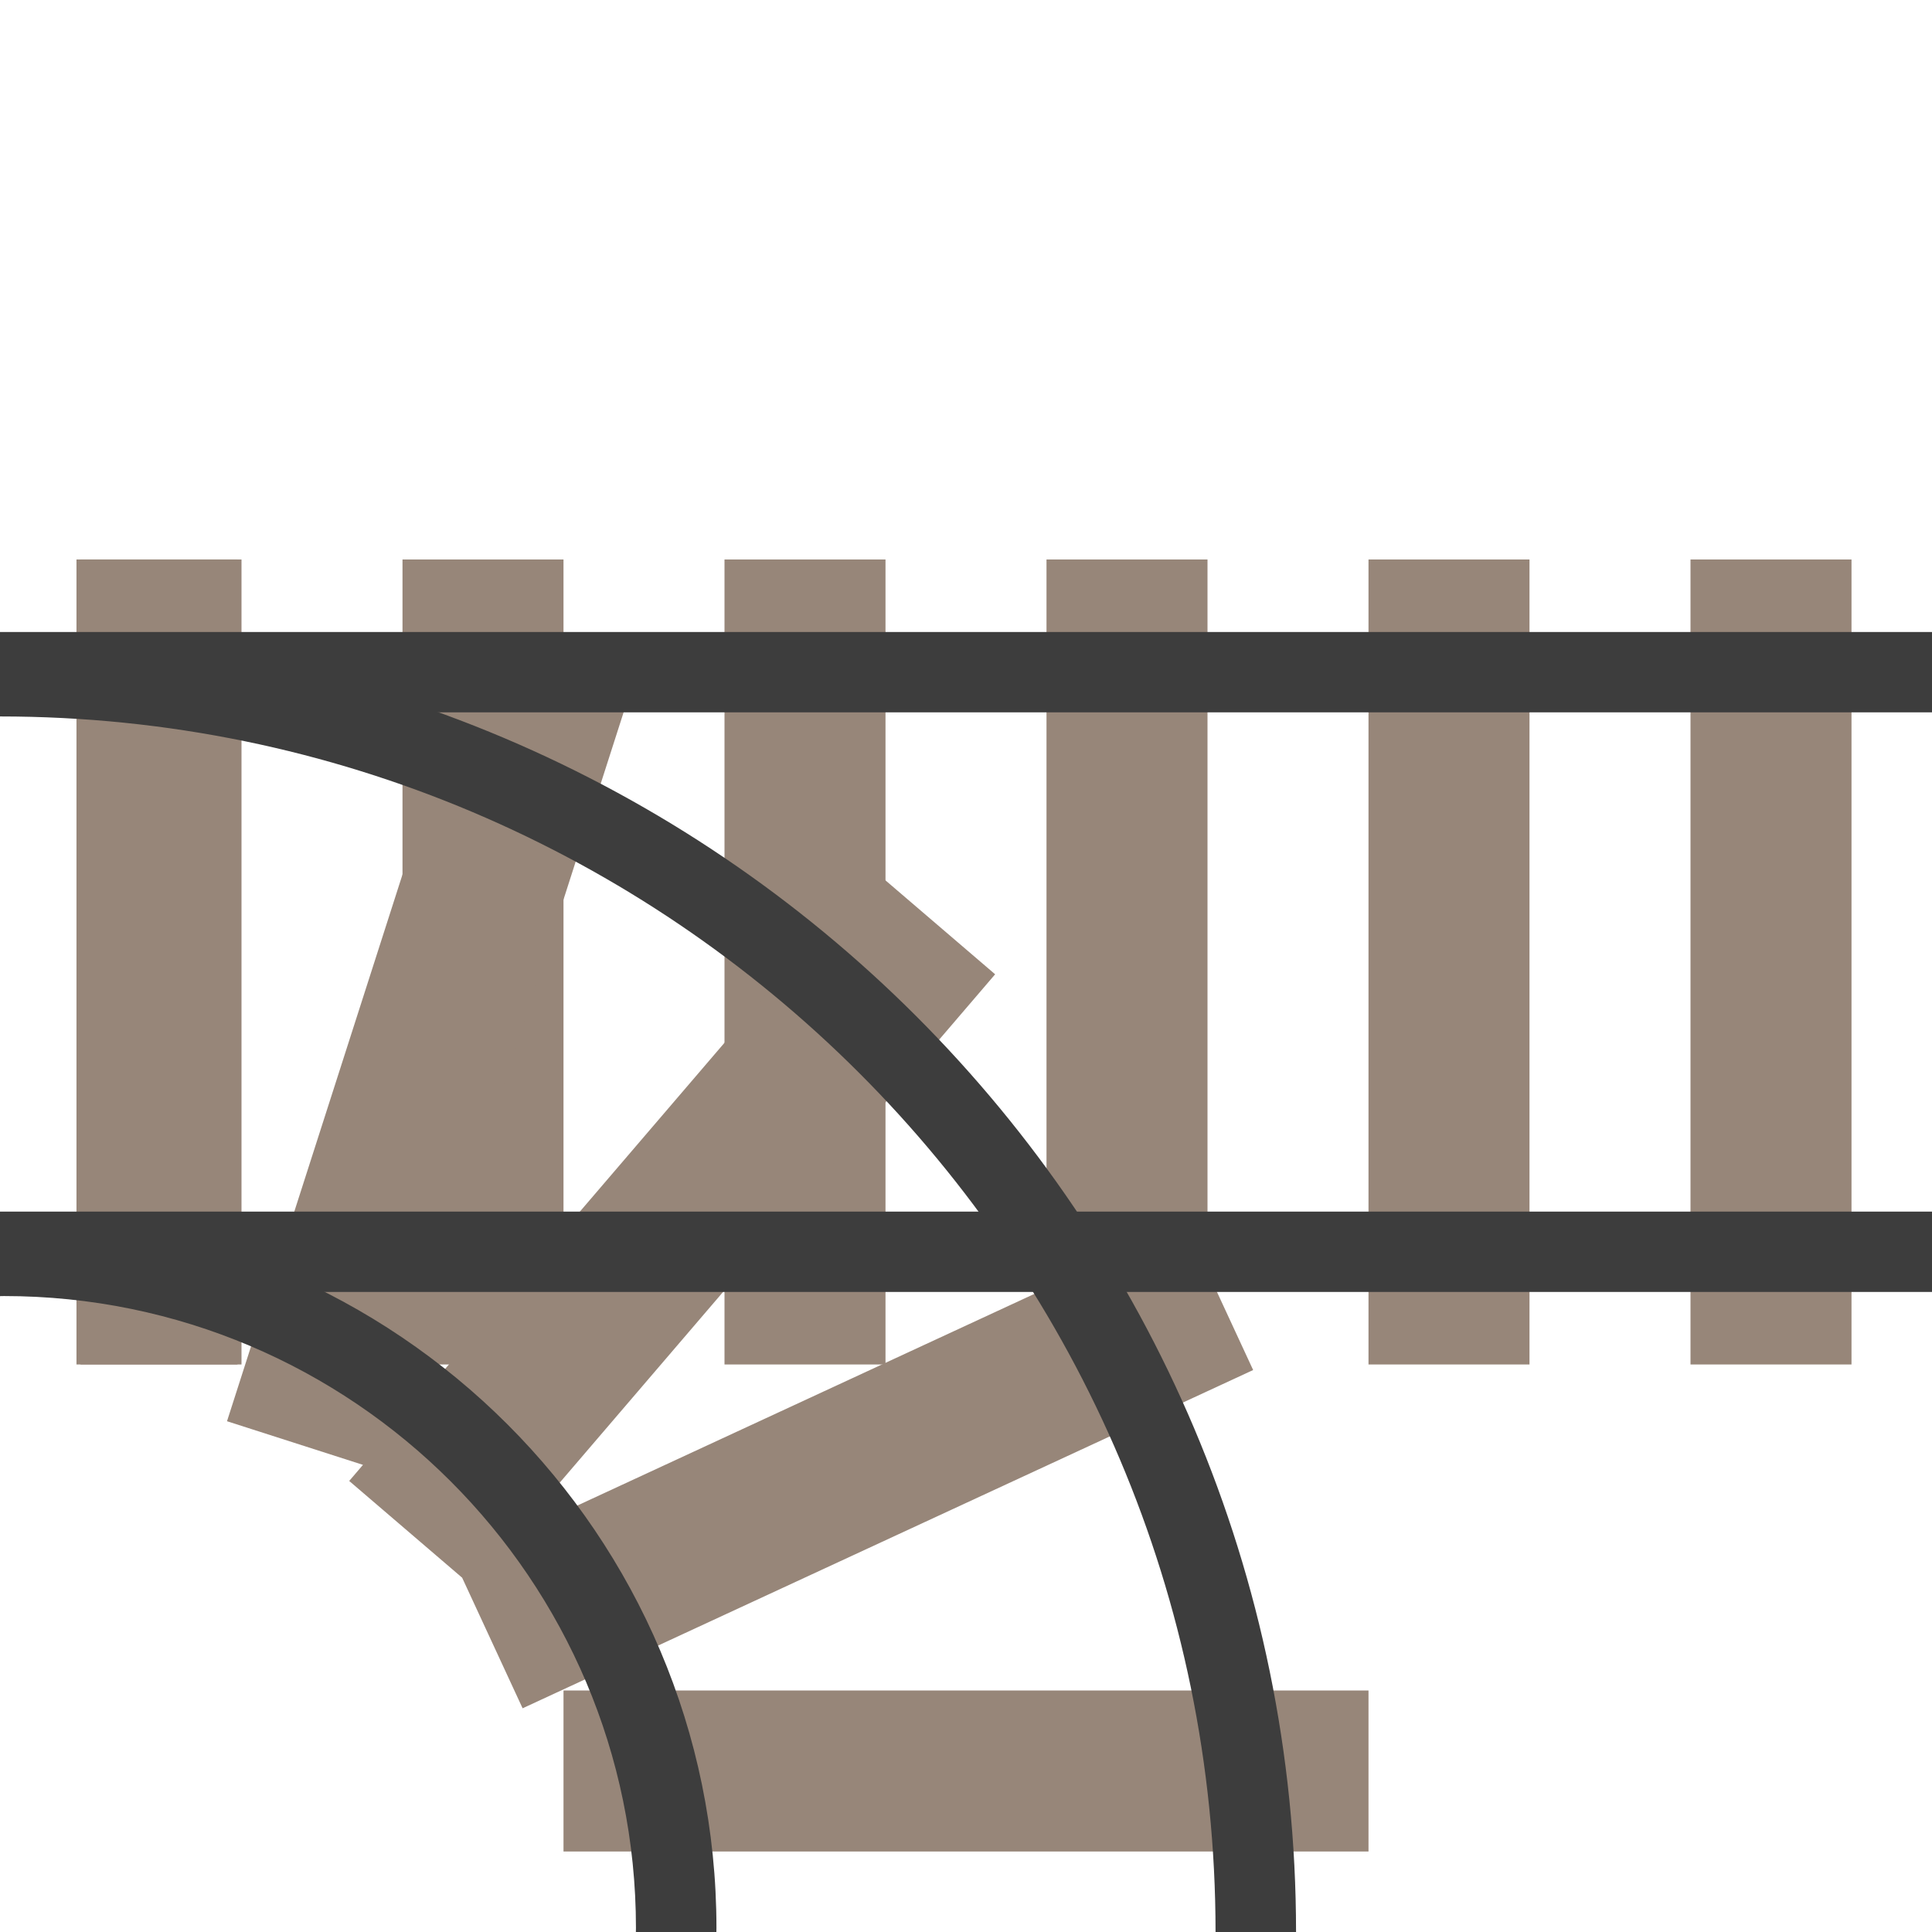 <?xml version="1.0" encoding="utf-8"?>
<!-- Generator: Adobe Illustrator 23.0.3, SVG Export Plug-In . SVG Version: 6.00 Build 0)  -->
<svg version="1.1" id="Ebene_1" xmlns="http://www.w3.org/2000/svg" xmlns:xlink="http://www.w3.org/1999/xlink" x="0px" y="0px"
	 viewBox="0 0 240 240" style="enable-background:new 0 0 240 240;" xml:space="preserve">
<style type="text/css">
	.st0{fill:#978679;}
	.st1{fill:#3D3D3D;}
	.st2{fill:none;}
</style>
<g>
	<rect x="210" y="69.5" class="st0" width="20" height="100"/>
	<rect x="10" y="69.5" class="st0" width="20" height="100"/>
	<rect x="50" y="69.5" class="st0" width="20" height="100"/>
	<rect x="90" y="69.5" class="st0" width="20" height="100"/>
	<rect x="130" y="69.5" class="st0" width="20" height="100"/>
	<rect x="170" y="69.5" class="st0" width="20" height="100"/>
</g>
<g>
	<rect x="9.5" y="69.5" class="st0" width="20" height="100"/>
	<rect x="70" y="210" class="st0" width="100" height="20"/>
	<polygon class="st0" points="58.76,81.34 77.8,87.45 48.88,177.54 108.43,108.02 123.62,121.03 64.06,190.57 147.26,152.04 
		155.67,170.19 64.92,212.21 57.41,195.99 43.38,183.97 45.09,181.97 28.2,176.55 	"/>
</g>
<g>
	<path class="st1" d="M0.5,151c48.8,0,88.5,39.7,88.5,88.5c0,0.17-0.01,0.33-0.01,0.5H78.99c0-0.17,0.01-0.33,0.01-0.5
		C79,196.21,43.79,161,0.5,161c-0.17,0-0.33,0.01-0.5,0.01l0-10.01C0.17,151.01,0.33,151,0.5,151z"/>
	<path class="st1" d="M161,240h-10C151,156.74,83.26,89,0,89l0-10C88.78,79,161,151.22,161,240z"/>
</g>
<g>
	<rect x="0" y="150.51" class="st1" width="240" height="9.98"/>
	<rect x="0" y="78.51" class="st1" width="240" height="9.98"/>
</g>
<g>
	<rect x="0" y="0" class="st2" width="240" height="240"/>
</g>
</svg>
